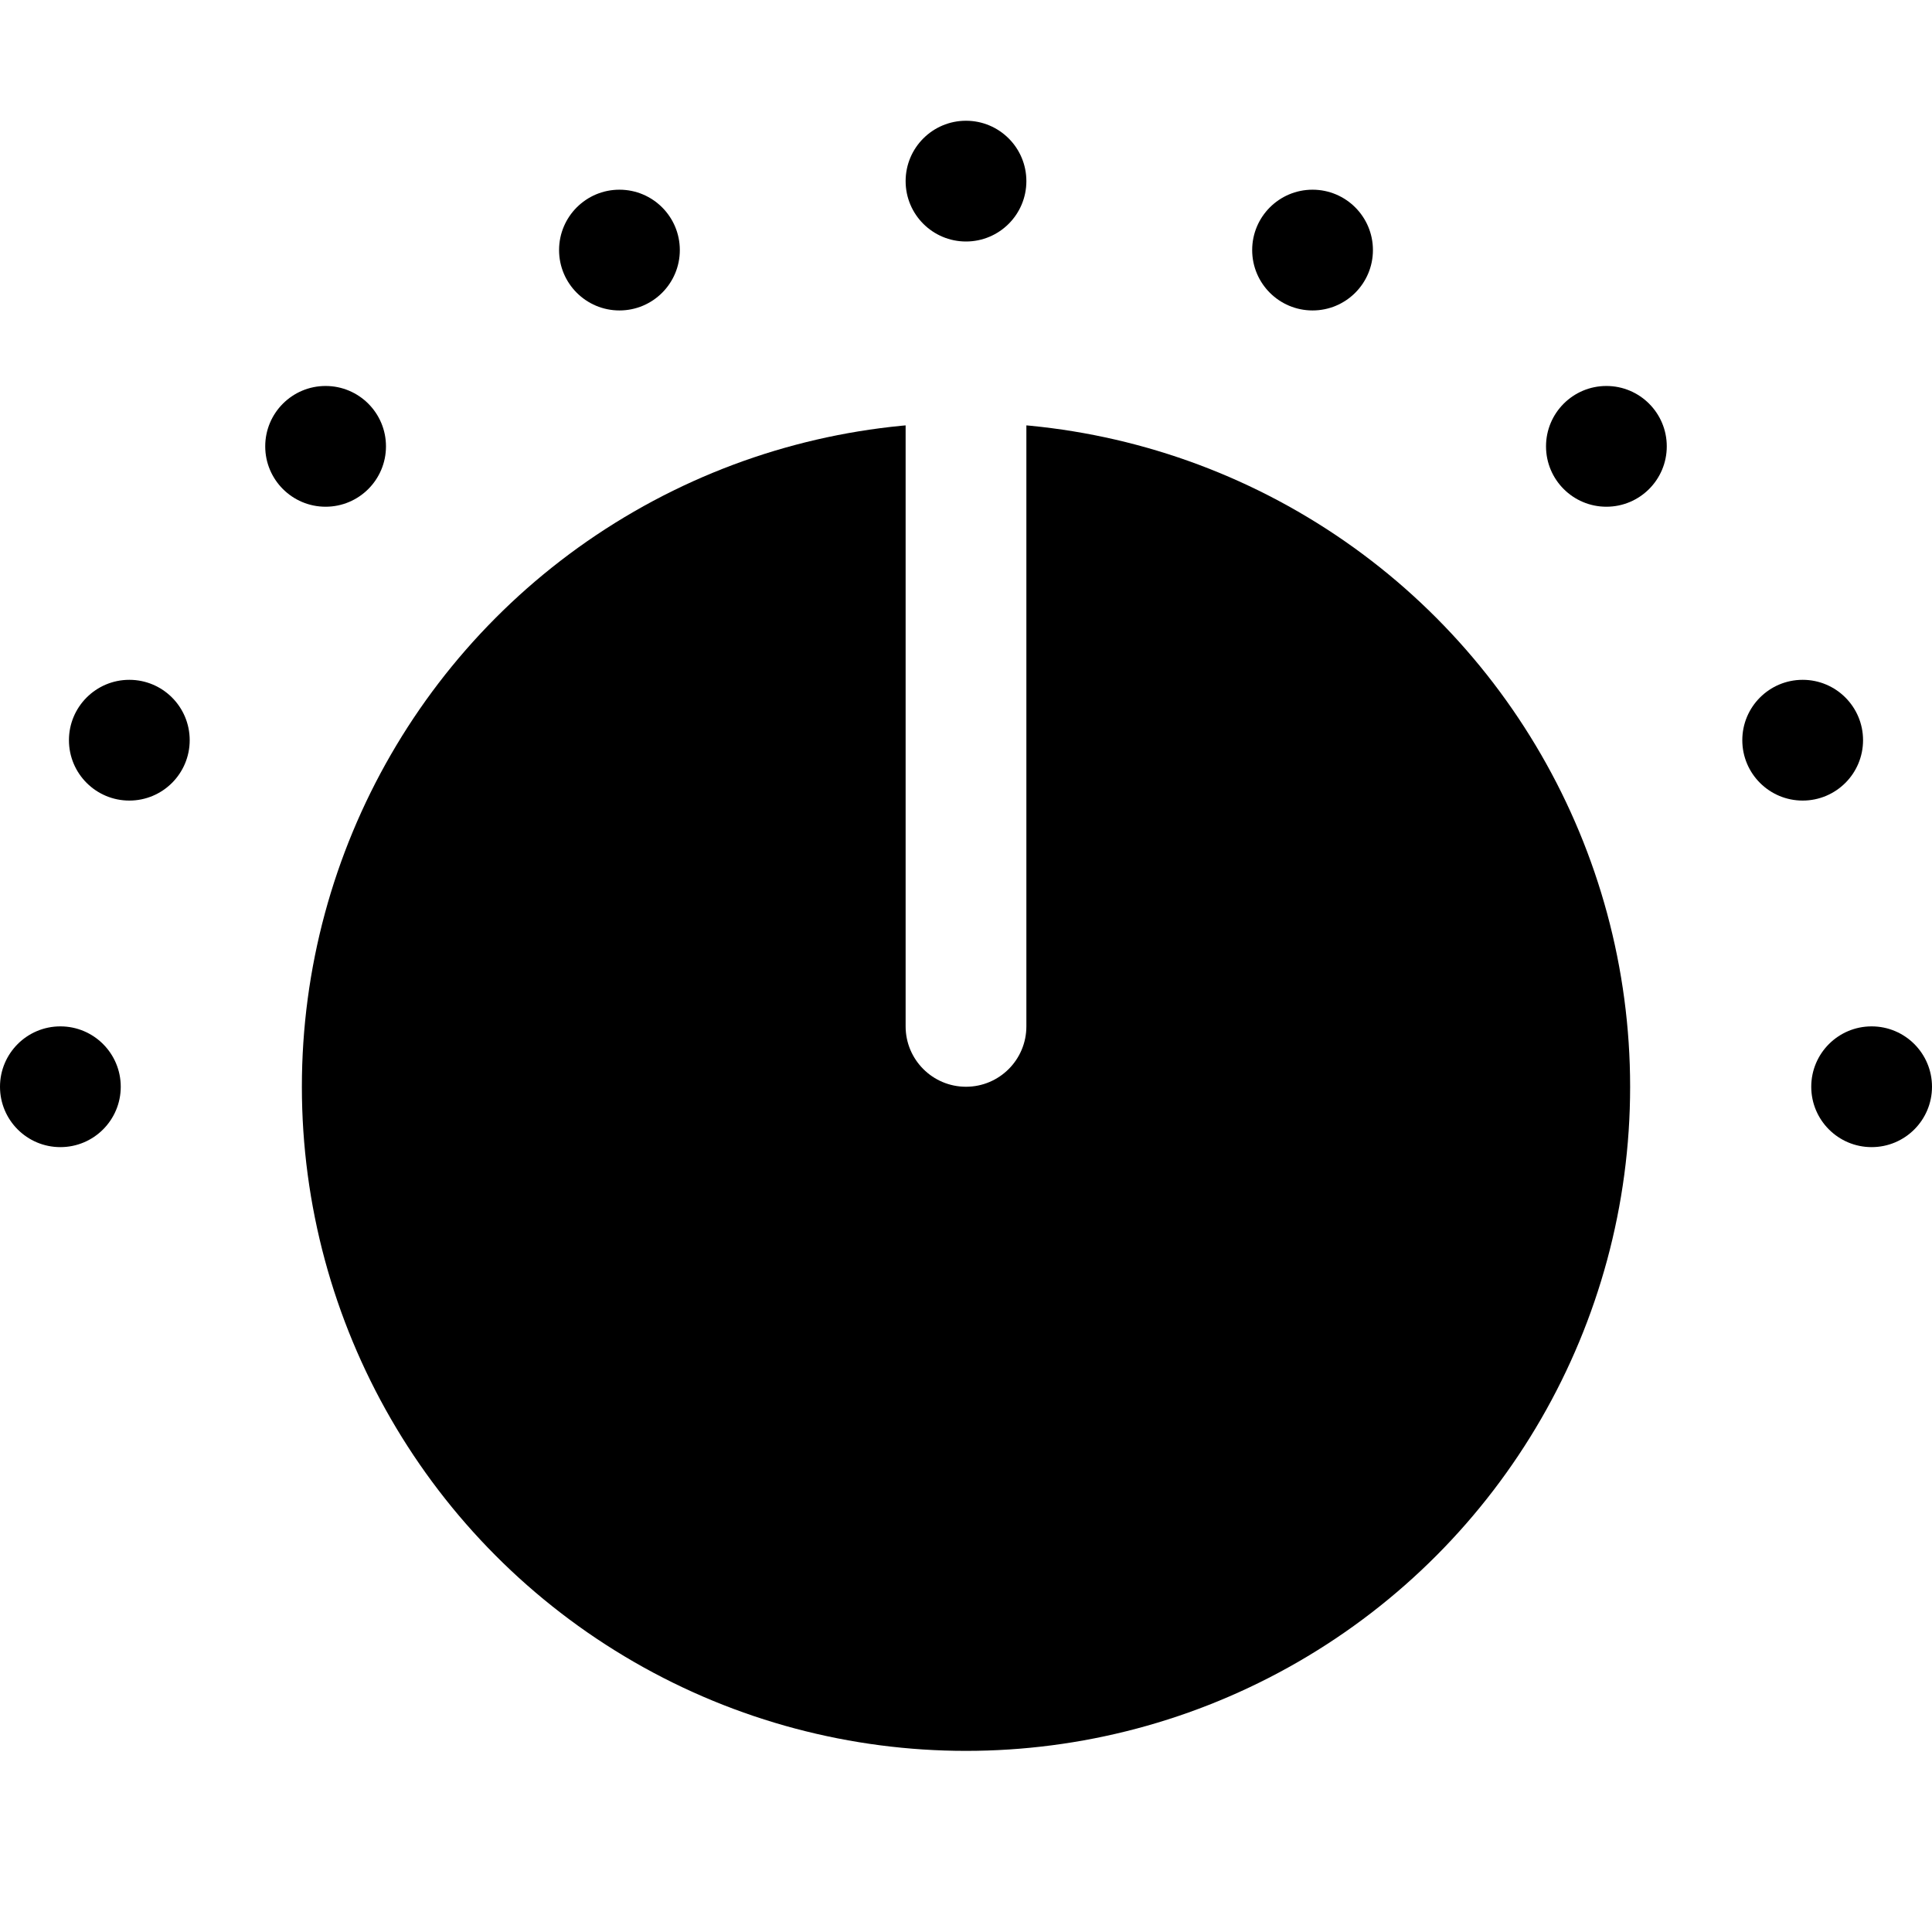 <svg data-icon="dial" version="1.1" xmlns="http://www.w3.org/2000/svg" width="32" height="32" class="iconic iconic-dial iconic-size-md" viewBox="0 0 32 32">
  <g class="iconic-metadata">
    <title>Dial</title>
  </g>
  <defs>
    <clipPath id="iconic-size-md-dial-clip-0">
      <path d="M17 5v10c0 .552-.448 1-1 1s-1-.448-1-1v-10h-10v22h22v-22h-10z" />
    </clipPath>
  </defs>
  <g data-width="32" data-height="27" class="iconic-container" transform="translate(0 2)">
    <circle cx="16" cy="16" r="11" clip-path="url(#iconic-size-md-dial-clip-0)" class="iconic-dial-body iconic-property-fill" />
    <circle cx="1" cy="16" r="1" class="iconic-dial-notch iconic-dial-notch-1 iconic-property-accent iconic-property-fill" />
    <circle cx="2.142" cy="10.26" r="1" class="iconic-dial-notch iconic-dial-notch-2 iconic-property-accent iconic-property-fill" />
    <circle cx="5.393" cy="5.393" r="1" class="iconic-dial-notch iconic-dial-notch-3 iconic-property-accent iconic-property-fill" />
    <circle cx="10.26" cy="2.142" r="1" class="iconic-dial-notch iconic-dial-notch-4 iconic-property-accent iconic-property-fill" />
    <circle cx="16" cy="1" r="1" class="iconic-dial-notch iconic-dial-notch-5 iconic-property-accent iconic-property-fill" />
    <circle cx="21.74" cy="2.142" r="1" class="iconic-dial-notch iconic-dial-notch-6 iconic-property-accent iconic-property-fill" />
    <circle cx="26.607" cy="5.393" r="1" class="iconic-dial-notch iconic-dial-notch-7 iconic-property-accent iconic-property-fill" />
    <circle cx="29.858" cy="10.26" r="1" class="iconic-dial-notch iconic-dial-notch-8 iconic-property-accent iconic-property-fill" />
    <circle cx="31" cy="16" r="1" class="iconic-dial-notch iconic-dial-notch-9 iconic-property-accent iconic-property-fill" />
  </g>
</svg>